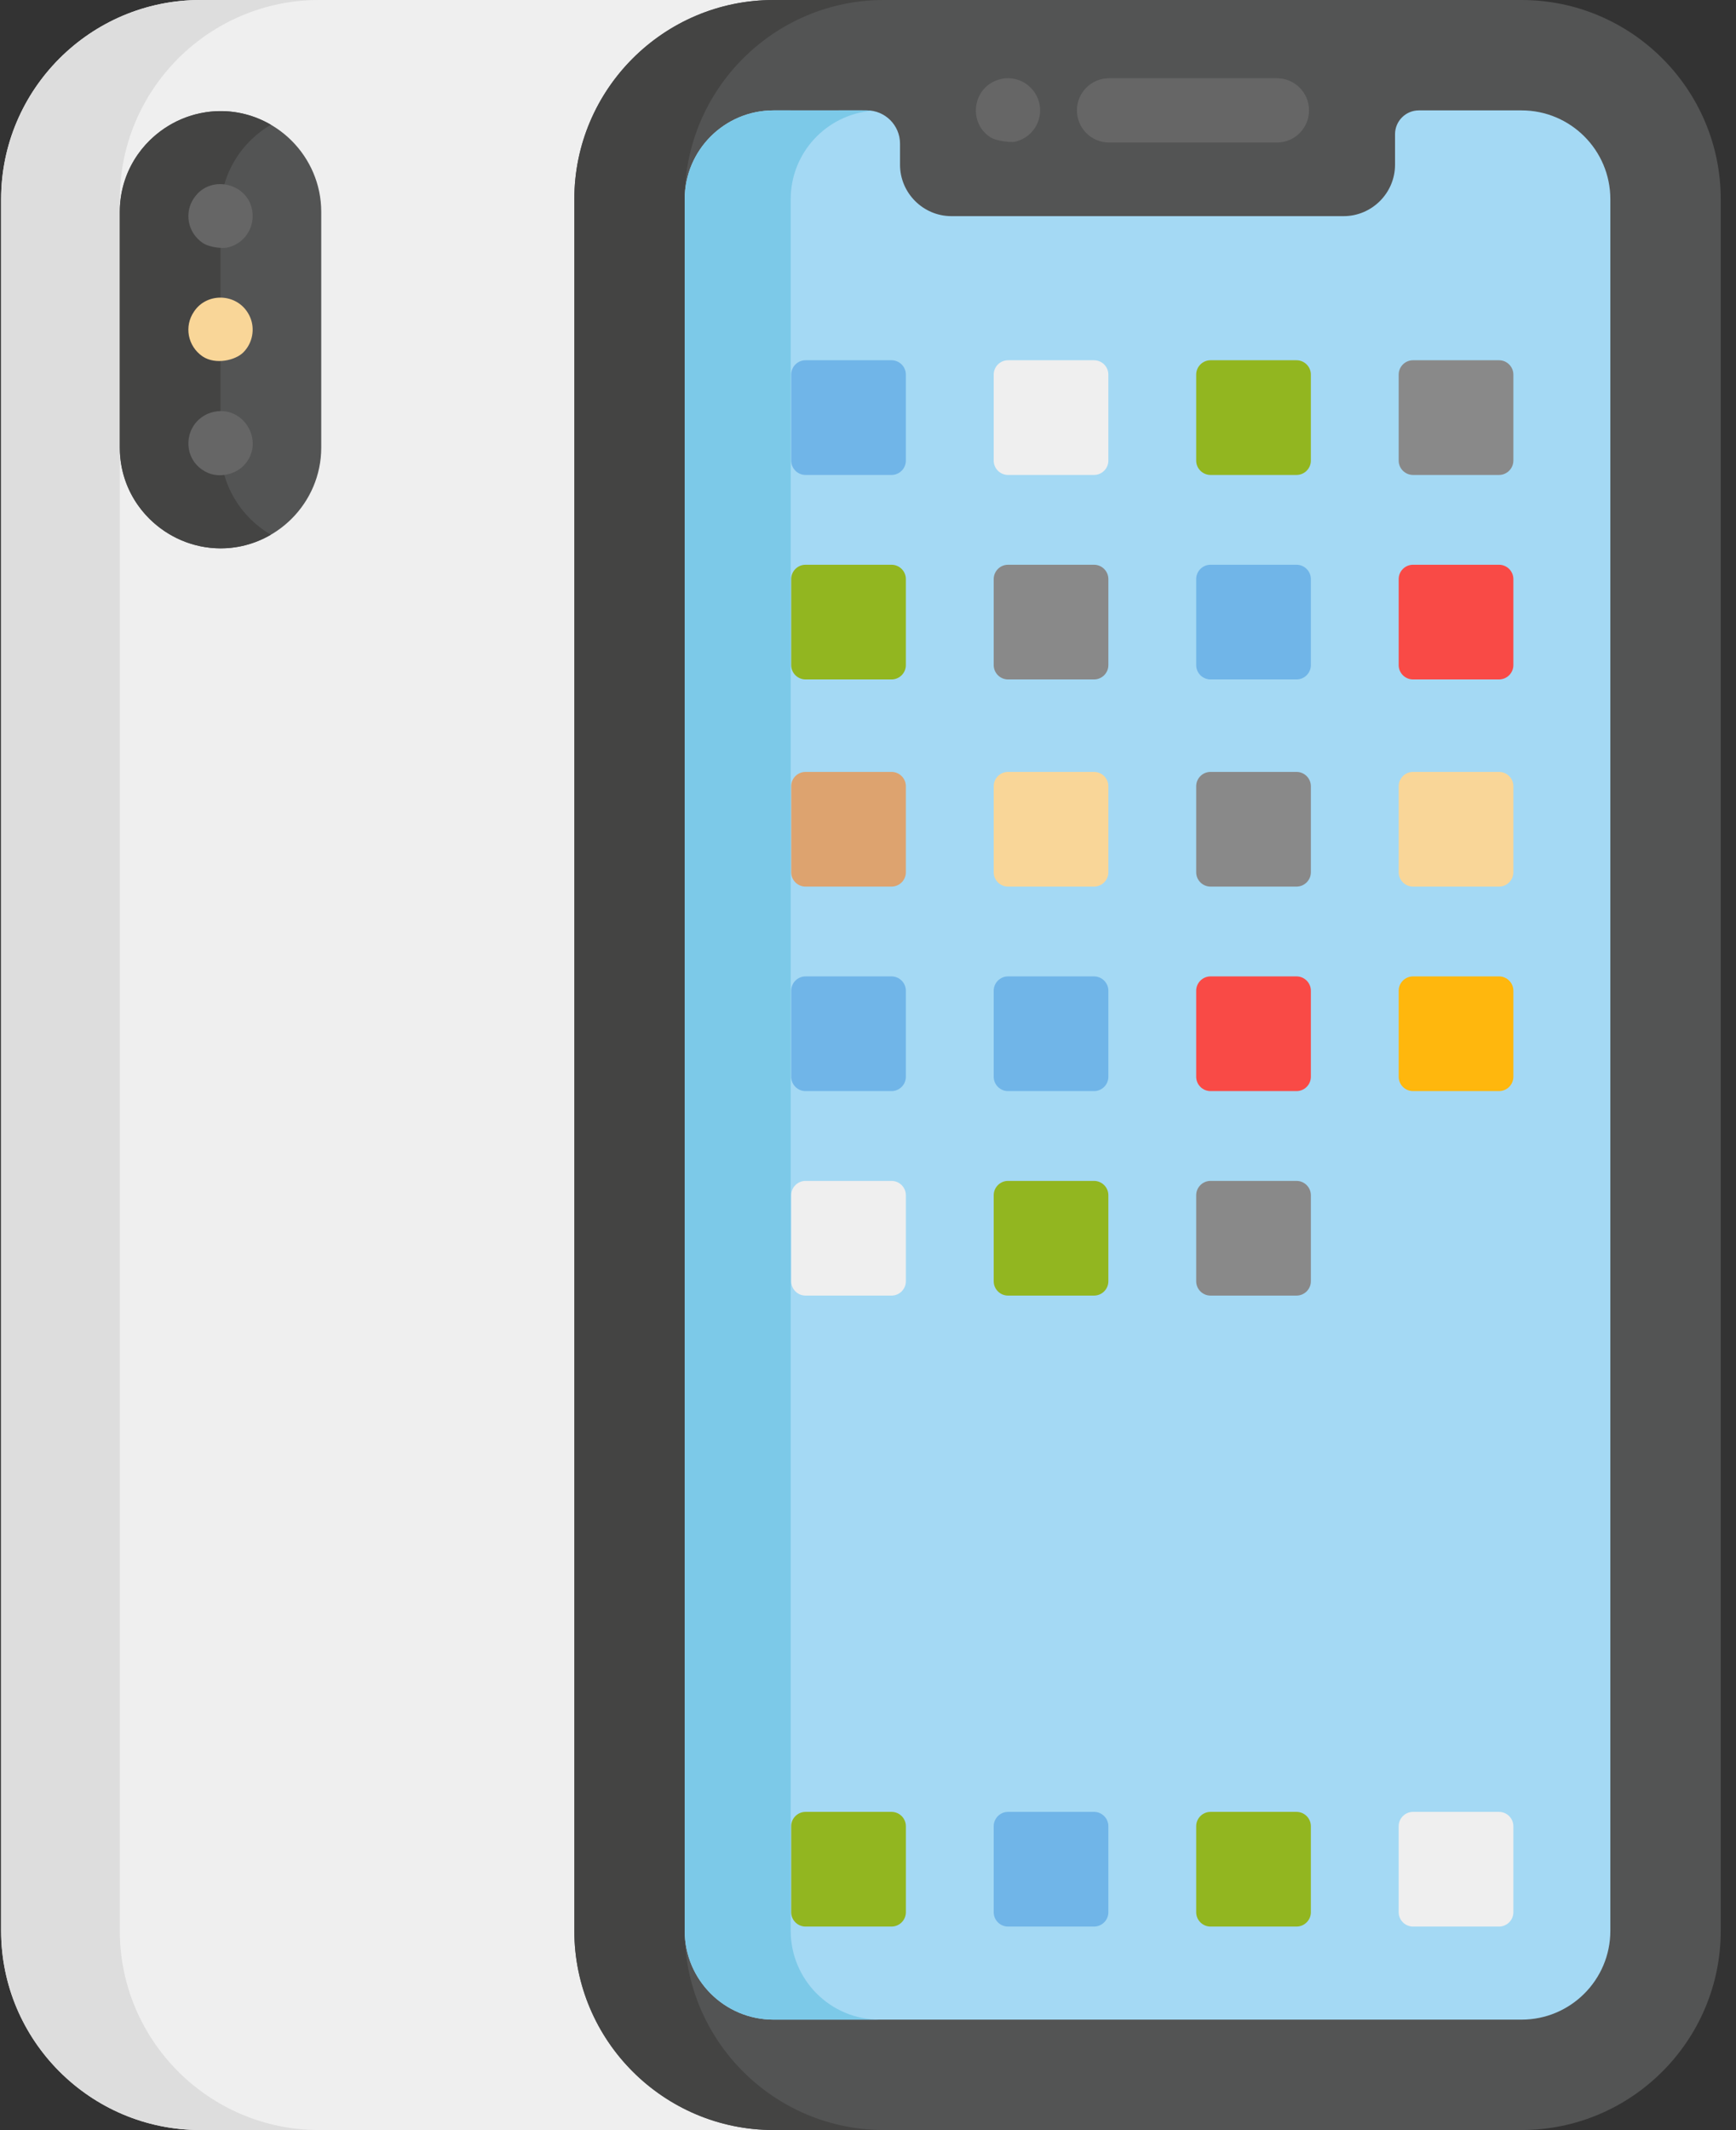 <svg width="106" height="130" viewBox="0 0 106 130" fill="none" xmlns="http://www.w3.org/2000/svg">
<rect x="0" y="0" width="106" height="130" fill="#333333" stroke="none"/>
<path d="M12.233 0C5.526 0 0.068 5.455 0.068 12.16V117.84C0.068 124.545 5.526 130 12.233 130H47.233V0H12.233Z" fill="#EFEFEF"/>
<path d="M7.315 117.84V12.16C7.315 5.455 12.773 0 19.48 0H12.233C5.526 0 0.068 5.455 0.068 12.16V117.84C0.068 124.545 5.526 130 12.233 130H19.48C12.773 130 7.315 124.545 7.315 117.84Z" fill="#DDDDDD"/>
<path d="M13.465 6.783C10.083 6.783 7.315 9.55 7.315 12.931V27.318C7.315 30.699 10.083 33.465 13.465 33.465C16.848 33.465 19.615 30.699 19.615 27.318V12.931C19.615 9.55 16.848 6.783 13.465 6.783Z" fill="#535454"/>
<path d="M13.465 27.318V12.931C13.465 10.668 14.706 8.682 16.54 7.615C12.455 5.238 7.315 8.226 7.315 12.931V27.318C7.315 32.021 12.452 35.012 16.54 32.634C14.706 31.567 13.465 29.581 13.465 27.318Z" fill="#444443"/>
<path d="M92.903 0H47.233C40.526 0 35.068 5.455 35.068 12.16V117.84C35.068 124.545 40.526 130 47.233 130H92.903C99.611 130 105.068 124.545 105.068 117.84V12.16C105.068 5.455 99.611 0 92.903 0Z" fill="#535454"/>
<path d="M41.807 117.84V12.16C41.807 5.455 47.264 0 53.972 0H47.233C40.526 0 35.068 5.455 35.068 12.16V117.84C35.068 124.545 40.526 130 47.233 130H53.972C47.264 130 41.807 124.545 41.807 117.84Z" fill="#444443"/>
<path d="M98.328 117.84C98.328 120.835 95.899 123.263 92.903 123.263H47.233C44.237 123.263 41.808 120.835 41.808 117.84V12.16C41.808 9.165 44.237 6.737 47.233 6.737H52.925C54.046 6.737 54.955 7.646 54.955 8.766V10.053C54.955 11.78 56.368 13.192 58.096 13.192H82.041C83.768 13.192 85.181 11.78 85.181 10.053V8.192C85.181 7.388 85.833 6.737 86.637 6.737H92.903C95.899 6.737 98.328 9.165 98.328 12.159V117.84Z" fill="#A4D9F4"/>
<path d="M48.28 117.84V12.16C48.28 9.327 50.453 7.006 53.224 6.762C52.908 6.715 53.243 6.747 47.233 6.737C44.237 6.737 41.808 9.165 41.808 12.16V117.84C41.808 120.835 44.237 123.263 47.233 123.263L53.705 123.263C50.709 123.263 48.28 120.835 48.28 117.84Z" fill="#7CC9E8"/>
<path d="M77.967 8.699H67.72C66.636 8.699 65.757 7.821 65.757 6.737C65.757 5.653 66.635 4.775 67.72 4.775H77.967C79.051 4.775 79.93 5.653 79.93 6.737C79.93 7.821 79.051 8.699 77.967 8.699Z" fill="#666666"/>
<path d="M60.457 8.368C59.052 7.445 59.393 5.188 61.161 4.814C62.364 4.565 63.509 5.497 63.509 6.736C63.509 7.647 62.88 8.464 61.928 8.661C61.803 8.685 60.857 8.639 60.457 8.368Z" fill="#666666"/>
<path d="M12.375 14.825C11.442 14.187 11.249 12.97 11.834 12.104C12.873 10.527 15.427 11.226 15.427 13.192C15.427 14.141 14.744 14.947 13.849 15.115C13.604 15.166 12.828 15.122 12.375 14.825Z" fill="#666666"/>
<path d="M12.375 21.757C11.442 21.119 11.249 19.902 11.834 19.036C12.648 17.771 14.649 17.884 15.278 19.373C15.575 20.076 15.428 20.937 14.854 21.511C14.386 21.978 13.181 22.286 12.375 21.757Z" fill="#F9D698"/>
<path d="M12.375 28.686C11.08 27.835 11.257 25.859 12.713 25.243C14.769 24.44 16.325 26.972 14.854 28.442C14.344 28.953 13.247 29.281 12.375 28.686Z" fill="#666666"/>
<path d="M54.437 28.987H49.185C48.704 28.987 48.31 28.593 48.31 28.112V22.862C48.31 22.381 48.704 21.987 49.185 21.987H54.437C54.919 21.987 55.312 22.381 55.312 22.862V28.111C55.313 28.593 54.919 28.987 54.437 28.987Z" fill="#70B5E8"/>
<path d="M66.802 28.987H61.55C61.069 28.987 60.675 28.593 60.675 28.112V22.862C60.675 22.381 61.069 21.987 61.55 21.987H66.802C67.283 21.987 67.677 22.381 67.677 22.862V28.111C67.677 28.593 67.283 28.987 66.802 28.987Z" fill="#EFEFEF"/>
<path d="M79.166 28.987H73.914C73.433 28.987 73.039 28.593 73.039 28.112V22.862C73.039 22.381 73.433 21.987 73.914 21.987H79.166C79.648 21.987 80.042 22.381 80.042 22.862V28.111C80.042 28.593 79.648 28.987 79.166 28.987Z" fill="#92B620"/>
<path d="M91.531 28.987H86.279C85.797 28.987 85.403 28.593 85.403 28.112V22.862C85.403 22.381 85.797 21.987 86.279 21.987H91.531C92.012 21.987 92.406 22.381 92.406 22.862V28.111C92.406 28.593 92.012 28.987 91.531 28.987Z" fill="#898989"/>
<path d="M54.437 41.468H49.185C48.704 41.468 48.31 41.074 48.31 40.593V35.343C48.31 34.862 48.704 34.468 49.185 34.468H54.437C54.919 34.468 55.312 34.862 55.312 35.343V40.593C55.313 41.074 54.919 41.468 54.437 41.468Z" fill="#92B620"/>
<path d="M66.802 41.468H61.55C61.069 41.468 60.675 41.074 60.675 40.593V35.343C60.675 34.862 61.069 34.468 61.55 34.468H66.802C67.283 34.468 67.677 34.862 67.677 35.343V40.593C67.677 41.074 67.283 41.468 66.802 41.468Z" fill="#898989"/>
<path d="M79.166 41.468H73.914C73.433 41.468 73.039 41.074 73.039 40.593V35.343C73.039 34.862 73.433 34.468 73.914 34.468H79.166C79.648 34.468 80.042 34.862 80.042 35.343V40.593C80.042 41.074 79.648 41.468 79.166 41.468Z" fill="#70B5E8"/>
<path d="M91.531 41.468H86.279C85.797 41.468 85.403 41.074 85.403 40.593V35.343C85.403 34.862 85.797 34.468 86.279 34.468H91.531C92.012 34.468 92.406 34.862 92.406 35.343V40.593C92.406 41.074 92.012 41.468 91.531 41.468Z" fill="#F94A46"/>
<path d="M54.437 54.111H49.185C48.704 54.111 48.31 53.717 48.31 53.236V47.986C48.31 47.505 48.704 47.111 49.185 47.111H54.437C54.919 47.111 55.312 47.505 55.312 47.986V53.236C55.313 53.717 54.919 54.111 54.437 54.111Z" fill="#DDA36F"/>
<path d="M66.802 54.111H61.55C61.069 54.111 60.675 53.717 60.675 53.236V47.986C60.675 47.505 61.069 47.111 61.55 47.111H66.802C67.283 47.111 67.677 47.505 67.677 47.986V53.236C67.677 53.717 67.283 54.111 66.802 54.111Z" fill="#F9D698"/>
<path d="M79.166 54.111H73.914C73.433 54.111 73.039 53.717 73.039 53.236V47.986C73.039 47.505 73.433 47.111 73.914 47.111H79.166C79.648 47.111 80.042 47.505 80.042 47.986V53.236C80.042 53.717 79.648 54.111 79.166 54.111Z" fill="#898989"/>
<path d="M91.531 54.111H86.279C85.797 54.111 85.403 53.717 85.403 53.236V47.986C85.403 47.505 85.797 47.111 86.279 47.111H91.531C92.012 47.111 92.406 47.505 92.406 47.986V53.236C92.406 53.717 92.012 54.111 91.531 54.111Z" fill="#F9D698"/>
<path d="M54.437 66.592H49.185C48.704 66.592 48.31 66.198 48.31 65.717V60.467C48.31 59.986 48.704 59.592 49.185 59.592H54.437C54.919 59.592 55.312 59.986 55.312 60.467V65.717C55.313 66.198 54.919 66.592 54.437 66.592Z" fill="#70B5E8"/>
<path d="M66.802 66.592H61.55C61.069 66.592 60.675 66.198 60.675 65.717V60.467C60.675 59.986 61.069 59.592 61.55 59.592H66.802C67.283 59.592 67.677 59.986 67.677 60.467V65.717C67.677 66.198 67.283 66.592 66.802 66.592Z" fill="#70B5E8"/>
<path d="M79.166 66.592H73.914C73.433 66.592 73.039 66.198 73.039 65.717V60.467C73.039 59.986 73.433 59.592 73.914 59.592H79.166C79.648 59.592 80.042 59.986 80.042 60.467V65.717C80.042 66.198 79.648 66.592 79.166 66.592Z" fill="#F94A46"/>
<path d="M54.437 79.073H49.185C48.704 79.073 48.31 78.679 48.31 78.198V72.948C48.31 72.467 48.704 72.073 49.185 72.073H54.437C54.919 72.073 55.312 72.467 55.312 72.948V78.198C55.313 78.679 54.919 79.073 54.437 79.073Z" fill="#EFEFEF"/>
<path d="M66.802 79.073H61.55C61.069 79.073 60.675 78.679 60.675 78.198V72.948C60.675 72.467 61.069 72.073 61.55 72.073H66.802C67.283 72.073 67.677 72.467 67.677 72.948V78.198C67.677 78.679 67.283 79.073 66.802 79.073Z" fill="#92B620"/>
<path d="M79.166 79.073H73.914C73.433 79.073 73.039 78.679 73.039 78.198V72.948C73.039 72.467 73.433 72.073 73.914 72.073H79.166C79.648 72.073 80.042 72.467 80.042 72.948V78.198C80.042 78.679 79.648 79.073 79.166 79.073Z" fill="#898989"/>
<path d="M91.531 66.592H86.279C85.797 66.592 85.403 66.198 85.403 65.717V60.467C85.403 59.986 85.797 59.592 86.279 59.592H91.531C92.012 59.592 92.406 59.986 92.406 60.467V65.717C92.406 66.198 92.012 66.592 91.531 66.592Z" fill="#FFB70D"/>
<path d="M54.437 117.582H49.185C48.704 117.582 48.31 117.189 48.31 116.708V111.458C48.31 110.977 48.704 110.583 49.185 110.583H54.437C54.919 110.583 55.313 110.977 55.313 111.458V116.708C55.313 117.189 54.919 117.582 54.437 117.582Z" fill="#92B620"/>
<path d="M66.802 117.582H61.55C61.069 117.582 60.675 117.189 60.675 116.708V111.458C60.675 110.977 61.069 110.583 61.55 110.583H66.802C67.283 110.583 67.677 110.977 67.677 111.458V116.708C67.677 117.189 67.283 117.582 66.802 117.582Z" fill="#70B5E8"/>
<path d="M79.166 117.582H73.914C73.433 117.582 73.039 117.189 73.039 116.708V111.458C73.039 110.977 73.433 110.583 73.914 110.583H79.166C79.648 110.583 80.042 110.977 80.042 111.458V116.708C80.042 117.189 79.648 117.582 79.166 117.582Z" fill="#92B620"/>
<path d="M91.531 117.582H86.279C85.797 117.582 85.403 117.189 85.403 116.708V111.458C85.403 110.977 85.797 110.583 86.279 110.583H91.531C92.012 110.583 92.406 110.977 92.406 111.458V116.708C92.406 117.189 92.012 117.582 91.531 117.582Z" fill="#EFEFEF"/>
</svg>
